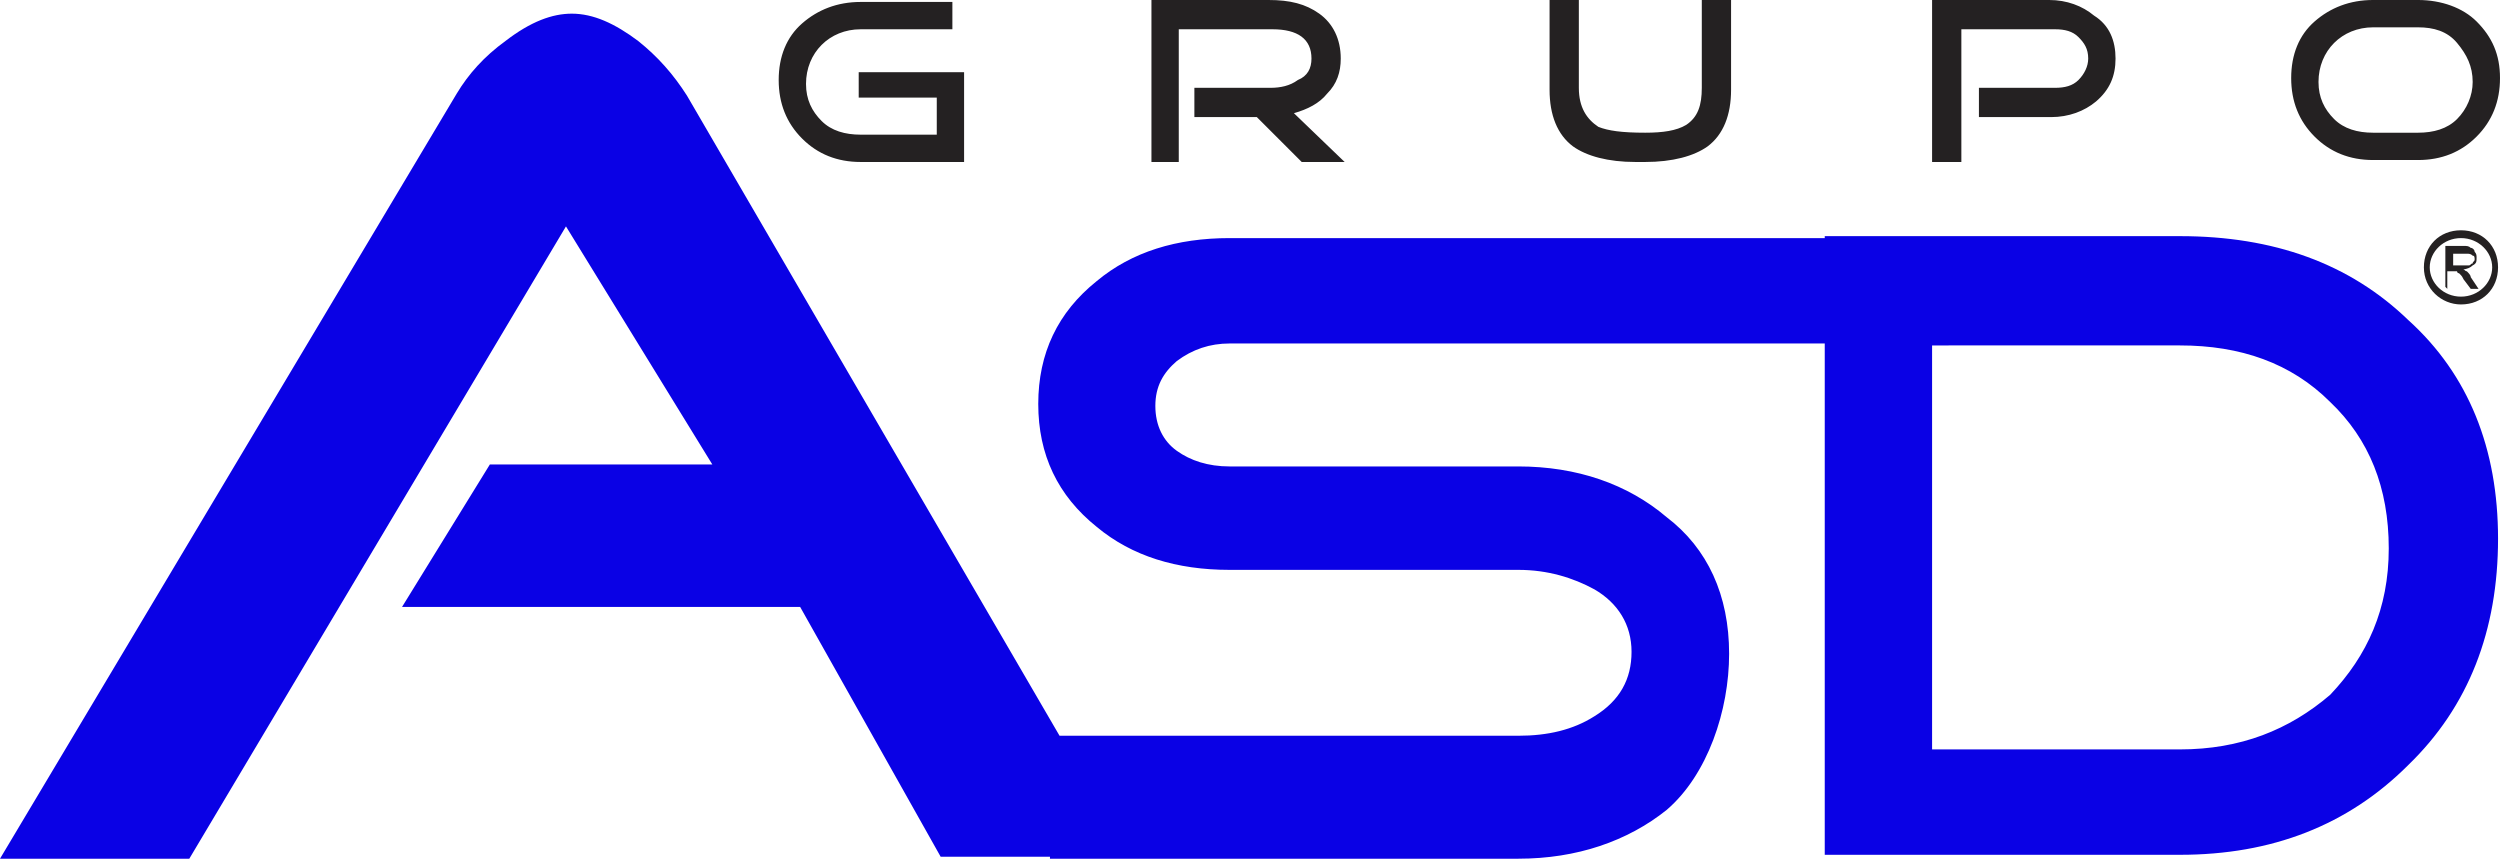 <?xml version="1.0" encoding="utf-8"?>
<!-- Generator: Adobe Illustrator 27.9.0, SVG Export Plug-In . SVG Version: 6.00 Build 0)  -->
<svg version="1.1" id="Capa_1" xmlns="http://www.w3.org/2000/svg" xmlns:xlink="http://www.w3.org/1999/xlink" x="0px" y="0px"
	 viewBox="0 0 128.1 44" style="enable-background:new 0 0 128.1 44;" xml:space="preserve">
<style type="text/css">
	.st0{fill:#242122;}
	.st1{fill:#0A01E5;}
</style>
<path id="Vector" class="st0" d="M126.1,15.6c-1,0-1.9-0.8-1.9-1.9s0.8-1.9,1.9-1.9s1.9,0.8,1.9,1.9S127.2,15.6,126.1,15.6z
	 M126.1,12.2c-0.9,0-1.6,0.7-1.6,1.5c0,0.8,0.7,1.5,1.6,1.5c0.9,0,1.6-0.7,1.6-1.5C127.7,12.9,127,12.2,126.1,12.2z"/>
<path id="Vector_2" class="st0" d="M125.6,13.6h0.6c0.1,0,0.2,0,0.3,0c0.1,0,0.1-0.1,0.2-0.1c0-0.1,0.1-0.1,0.1-0.2
	c0-0.1,0-0.2-0.1-0.2c-0.1-0.1-0.2-0.1-0.3-0.1h-0.7V13.6L125.6,13.6z M125.3,14.7v-2.1h0.9c0.2,0,0.3,0,0.4,0.1
	c0.1,0,0.2,0.1,0.2,0.2c0.1,0.1,0.1,0.2,0.1,0.3c0,0.2,0,0.3-0.2,0.4c-0.1,0.1-0.3,0.2-0.5,0.2c0.1,0,0.1,0.1,0.2,0.1
	c0.1,0.1,0.2,0.2,0.2,0.3l0.4,0.6h-0.4l-0.3-0.4c-0.1-0.1-0.1-0.2-0.2-0.3c-0.1-0.1-0.1-0.1-0.1-0.1c-0.1,0-0.1-0.1-0.1-0.1
	c0,0-0.1,0-0.2,0h-0.3v0.9L125.3,14.7L125.3,14.7z"/>
<path id="Vector_3" class="st1" d="M122.4,28.1c0-3.1-1-5.6-3-7.5c-2-2-4.6-2.9-7.7-2.9H99v20.7h12.7c3.1,0,5.6-1,7.7-2.8
	C121.3,33.6,122.4,31.2,122.4,28.1z M128,27.6c0,4.7-1.5,8.6-4.6,11.6c-3.1,3.1-7,4.6-11.7,4.6H93.5V12.1h18.2
	c4.8,0,8.7,1.4,11.7,4.3C126.5,19.2,128,23,128,27.6z M88.6,33.5c0,2.9-1.1,6.2-3.2,8c-2,1.6-4.6,2.5-7.6,2.5l-24,0.1v-6.4h24
	c1.5,0,2.8-0.3,3.9-1c1.3-0.8,1.9-1.9,1.9-3.3c0-1.4-0.7-2.5-1.9-3.2c-1.1-0.6-2.4-1-3.9-1H63c-2.7,0-5-0.7-6.8-2.2
	c-2-1.6-3-3.7-3-6.3s1-4.7,3-6.3c1.8-1.5,4.1-2.2,6.8-2.2h30.6l1,5.4l-31.6,0c-1,0-1.9,0.3-2.7,0.9c-0.7,0.6-1.1,1.3-1.1,2.3
	c0,1,0.4,1.8,1.1,2.3c0.7,0.5,1.6,0.8,2.7,0.8h14.8c3,0,5.6,0.9,7.6,2.6C87.5,28.1,88.6,30.5,88.6,33.5 M57.9,43.9h-9.7L41,31.1
	H20.6l4.5-7.3h11.4l-7.5-12.2L9.7,44H0L23.4,4.8c0.6-1,1.4-1.9,2.5-2.7c1.3-1,2.4-1.4,3.4-1.4c1.1,0,2.2,0.5,3.4,1.4
	c1,0.8,1.8,1.7,2.5,2.8L57.9,43.9L57.9,43.9z"/>
<path id="Vector_4" class="st0" d="M126.7,4.2c0-0.8-0.3-1.4-0.8-2s-1.2-0.8-2-0.8h-2.3c-0.8,0-1.5,0.3-2,0.8
	c-0.5,0.5-0.8,1.2-0.8,2c0,0.8,0.3,1.4,0.8,1.9c0.5,0.5,1.2,0.7,2,0.7h2.3c0.8,0,1.5-0.2,2-0.7C126.4,5.6,126.7,4.9,126.7,4.2z
	 M128.1,4c0,1.2-0.4,2.2-1.2,3c-0.8,0.8-1.8,1.2-3,1.2h-2.3c-1.2,0-2.2-0.4-3-1.2c-0.8-0.8-1.2-1.8-1.2-3s0.4-2.2,1.2-2.9
	c0.8-0.7,1.8-1.1,3-1.1h2.3c1.2,0,2.3,0.4,3,1.1C127.7,1.9,128.1,2.8,128.1,4z M108.4,3c0,0.9-0.3,1.6-1,2.2
	c-0.6,0.5-1.4,0.8-2.3,0.8h-3.7V4.5h3.9c0.5,0,0.9-0.1,1.2-0.4c0.3-0.3,0.5-0.7,0.5-1.1c0-0.5-0.2-0.8-0.5-1.1
	c-0.3-0.3-0.7-0.4-1.2-0.4h-4.8v6.8H99V0h6c0.9,0,1.7,0.3,2.3,0.8C108.1,1.3,108.4,2.1,108.4,3 M88.7,4.6c0,1.3-0.4,2.3-1.2,2.9
	c-0.7,0.5-1.8,0.8-3.2,0.8h-0.5c-1.4,0-2.5-0.3-3.2-0.8c-0.8-0.6-1.2-1.6-1.2-2.9V0h1.5v4.5c0,1,0.4,1.6,1,2
	c0.5,0.2,1.2,0.3,2.4,0.3c0.9,0,1.6-0.1,2.1-0.4c0.6-0.4,0.8-1,0.8-1.9V0h1.5V4.6z M68.9,8.3h-2.2l-2.3-2.3h-3.2V4.5h3.9
	c0.5,0,1-0.1,1.4-0.4C67,3.9,67.2,3.5,67.2,3c0-1-0.7-1.5-2-1.5h-4.8v6.8H59V0h6c1.1,0,1.9,0.2,2.6,0.7C68.3,1.2,68.7,2,68.7,3
	c0,0.7-0.2,1.3-0.7,1.8c-0.4,0.5-1,0.8-1.7,1L68.9,8.3z M49.4,8.3h-5.3c-1.2,0-2.2-0.4-3-1.2c-0.8-0.8-1.2-1.8-1.2-3
	s0.4-2.2,1.2-2.9c0.8-0.7,1.8-1.1,3-1.1h4.7v1.4h-4.7c-0.8,0-1.5,0.3-2,0.8c-0.5,0.5-0.8,1.2-0.8,2c0,0.8,0.3,1.4,0.8,1.9
	c0.5,0.5,1.2,0.7,2,0.7H48V5h-4V3.7h5.4V8.3L49.4,8.3z"/>
</svg>
